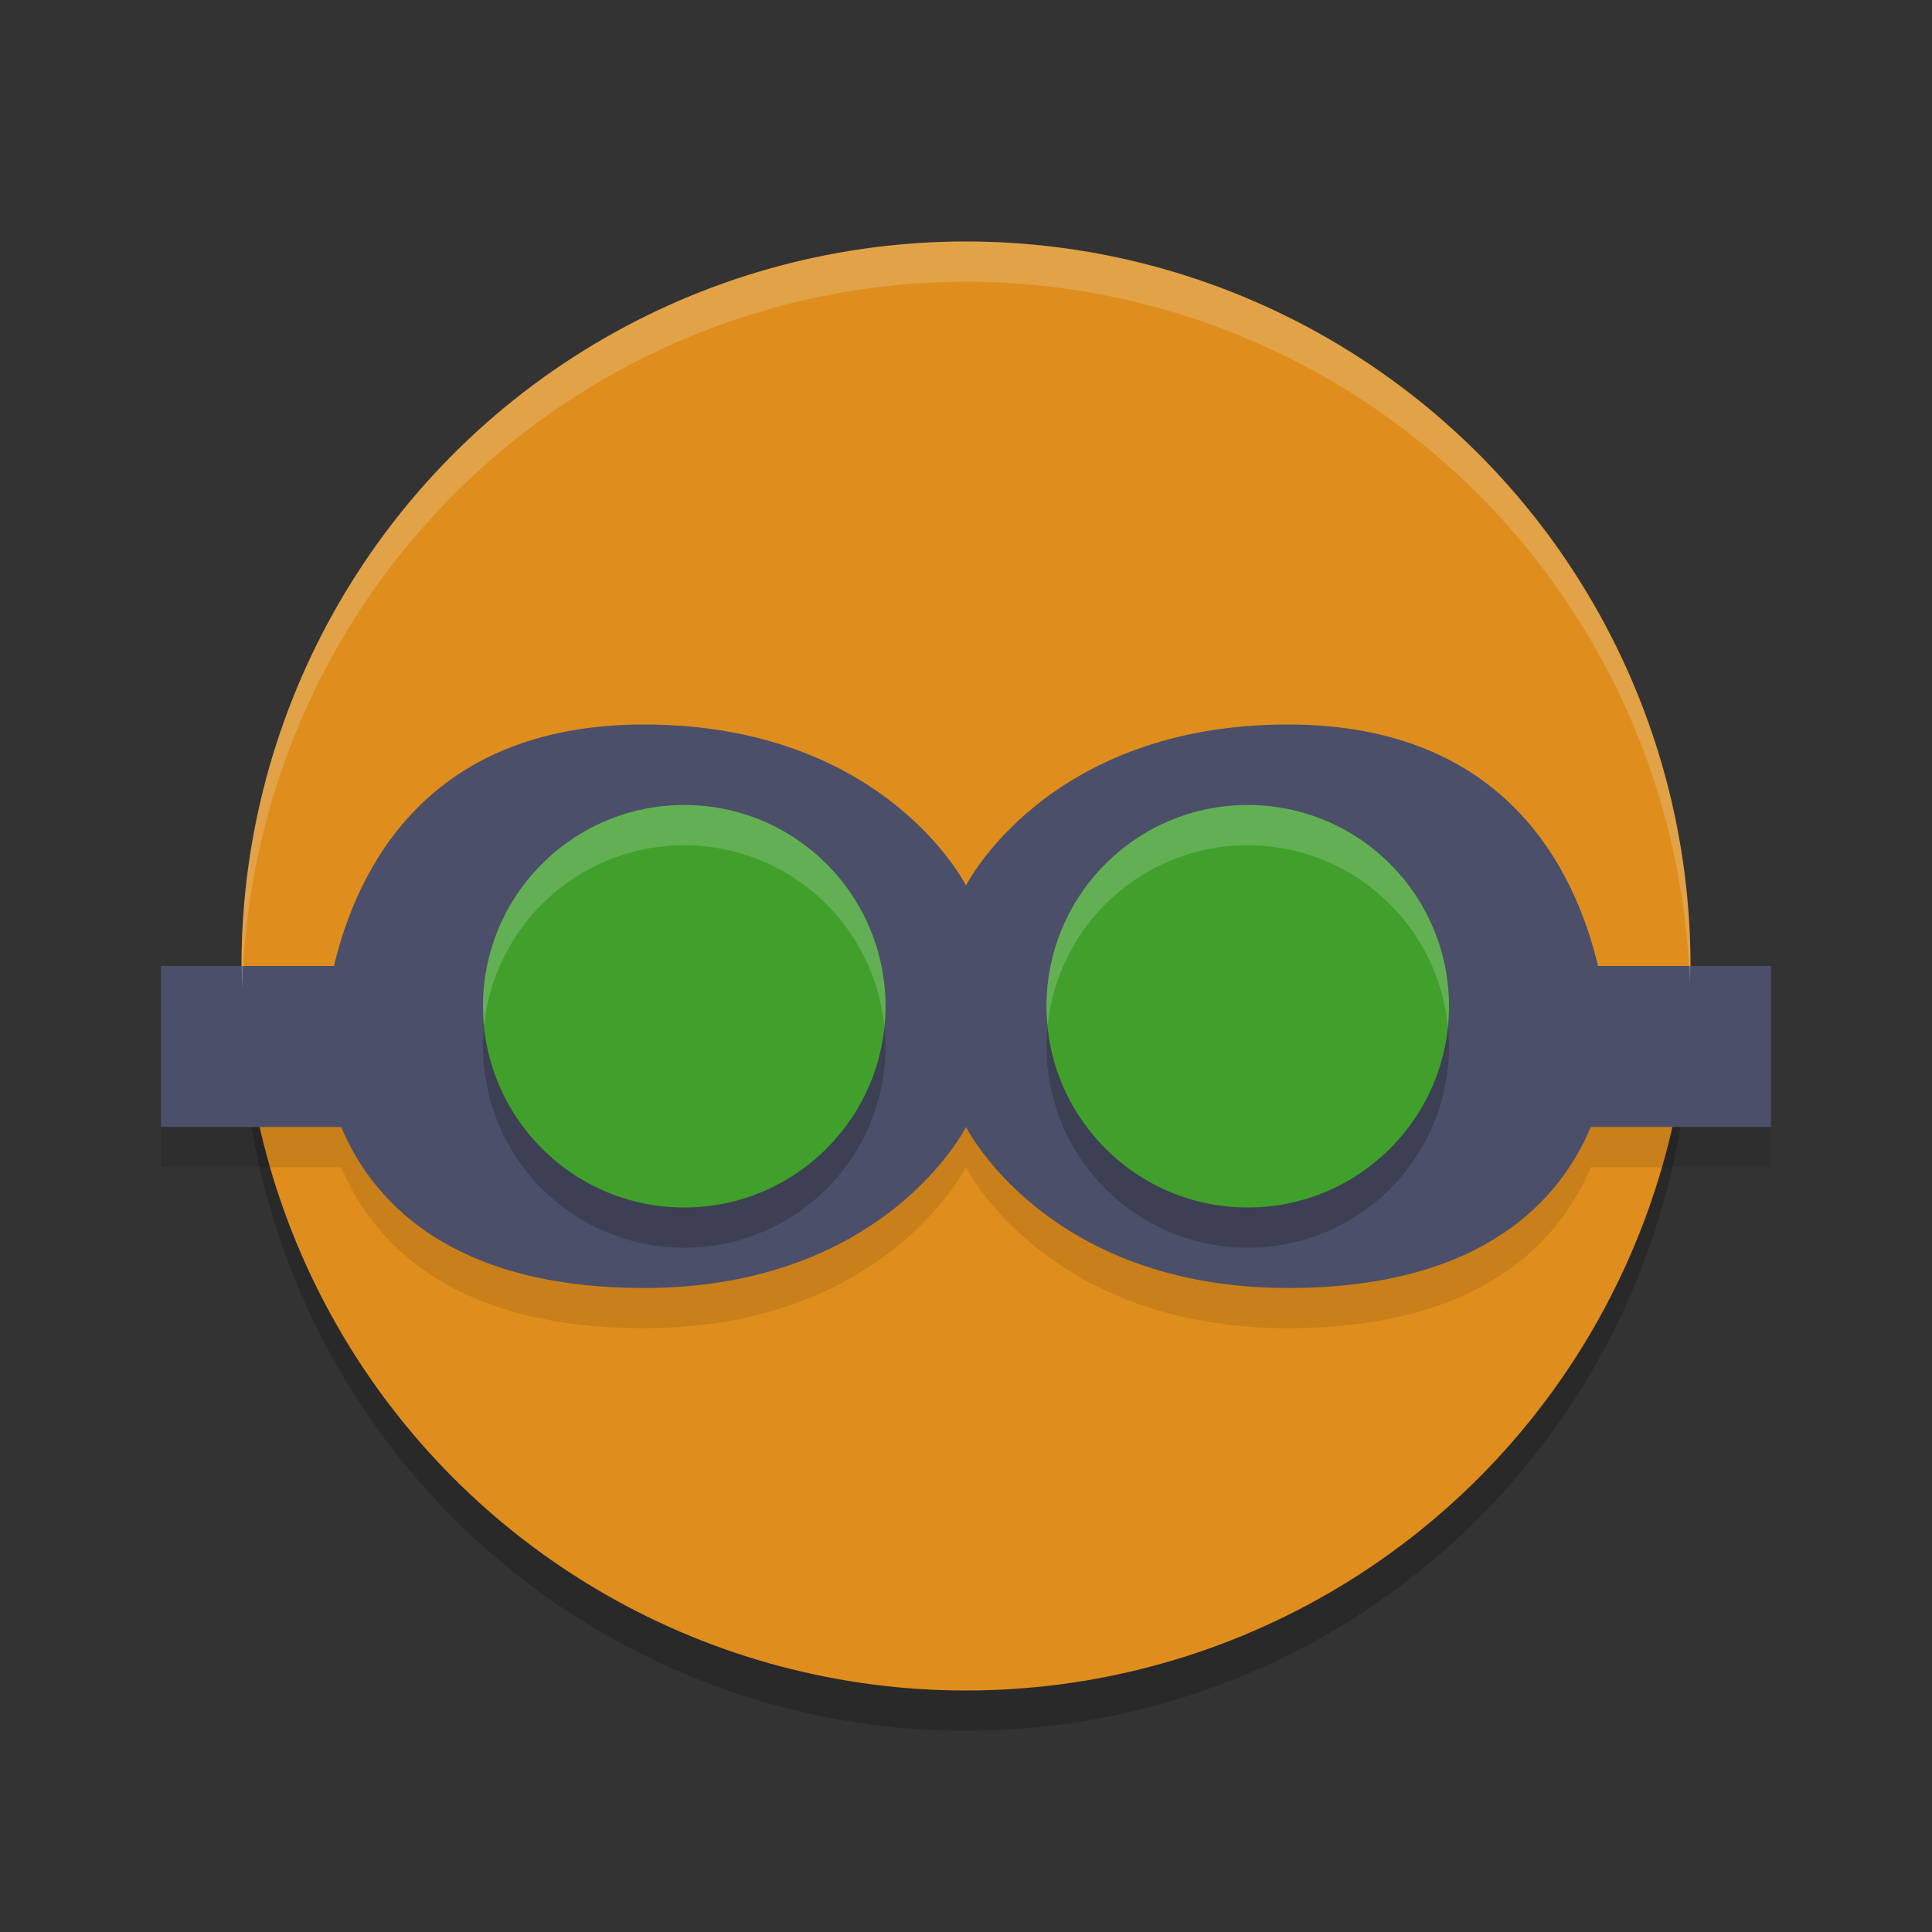 <svg xmlns="http://www.w3.org/2000/svg" height="48" width="48" version="1.1">
 <rect width="100%" height="100%" fill="#333333" stroke="none"/>
 <circle cx="24" cy="25" r="18" style="opacity:.2"/>
 <circle cx="24" cy="24" r="18" style="fill:#df8e1d"/>
 <path d="m16 19c-5.415 0-7.138 3.631-7.703 6h-4.297v4h4.477c0.733 1.746 2.616 4 7.523 4 6 0 8-4 8-4s2 4 8 4c4.907 0 6.79-2.254 7.523-4h4.477v-4h-4.297c-0.565-2.369-2.288-6-7.703-6-6 0-8 4-8 4s-2-4-8-4z" style="opacity:.1"/>
 <path d="m16 18c-5.415 0-7.138 3.631-7.703 6h-4.297v4h4.477c0.733 1.746 2.616 4 7.523 4 6 0 8-4 8-4s2 4 8 4c4.907 0 6.79-2.254 7.523-4h4.477v-4h-4.297c-0.565-2.369-2.288-6-7.703-6-6 0-8 4-8 4s-2-4-8-4z" style="fill:#4c4f69"/>
 <circle cx="24" cy="35" r="0" style="fill:#df8e1d"/>
 <path style="opacity:.2" d="m17 21a5 5 0 0 0 -5 5 5 5 0 0 0 5 5 5 5 0 0 0 5 -5 5 5 0 0 0 -5 -5zm14 0a5 5 0 0 0 -5 5 5 5 0 0 0 5 5 5 5 0 0 0 5 -5 5 5 0 0 0 -5 -5z"/>
 <circle cx="17" cy="25" r="5" style="fill:#40a02b"/>
 <circle cx="31" cy="25" r="5" style="fill:#40a02b"/>
 <path style="opacity:.2;fill:#eff1f5" d="m24 6a18 18 0 0 0 -18 18 18 18 0 0 0 0.02 0.574 18 18 0 0 1 17.98 -17.574 18 18 0 0 1 17.98 17.426 18 18 0 0 0 0.02 -0.426 18 18 0 0 0 -18 -18z"/>
 <path style="opacity:.2;fill:#eff1f5" d="m17 20a5 5 0 0 0 -5 5 5 5 0 0 0 0.027 0.477 5 5 0 0 1 4.973 -4.477 5 5 0 0 1 4.973 4.523 5 5 0 0 0 0.027 -0.523 5 5 0 0 0 -5 -5z"/>
 <path style="opacity:.2;fill:#eff1f5" d="m31 20a5 5 0 0 0 -5 5 5 5 0 0 0 0.027 0.477 5 5 0 0 1 4.973 -4.477 5 5 0 0 1 4.973 4.523 5 5 0 0 0 0.027 -0.523 5 5 0 0 0 -5 -5z"/>
 <ellipse style="fill:#df8e1d" rx="2" ry="1" cy="35" cx="24"/>
</svg>
